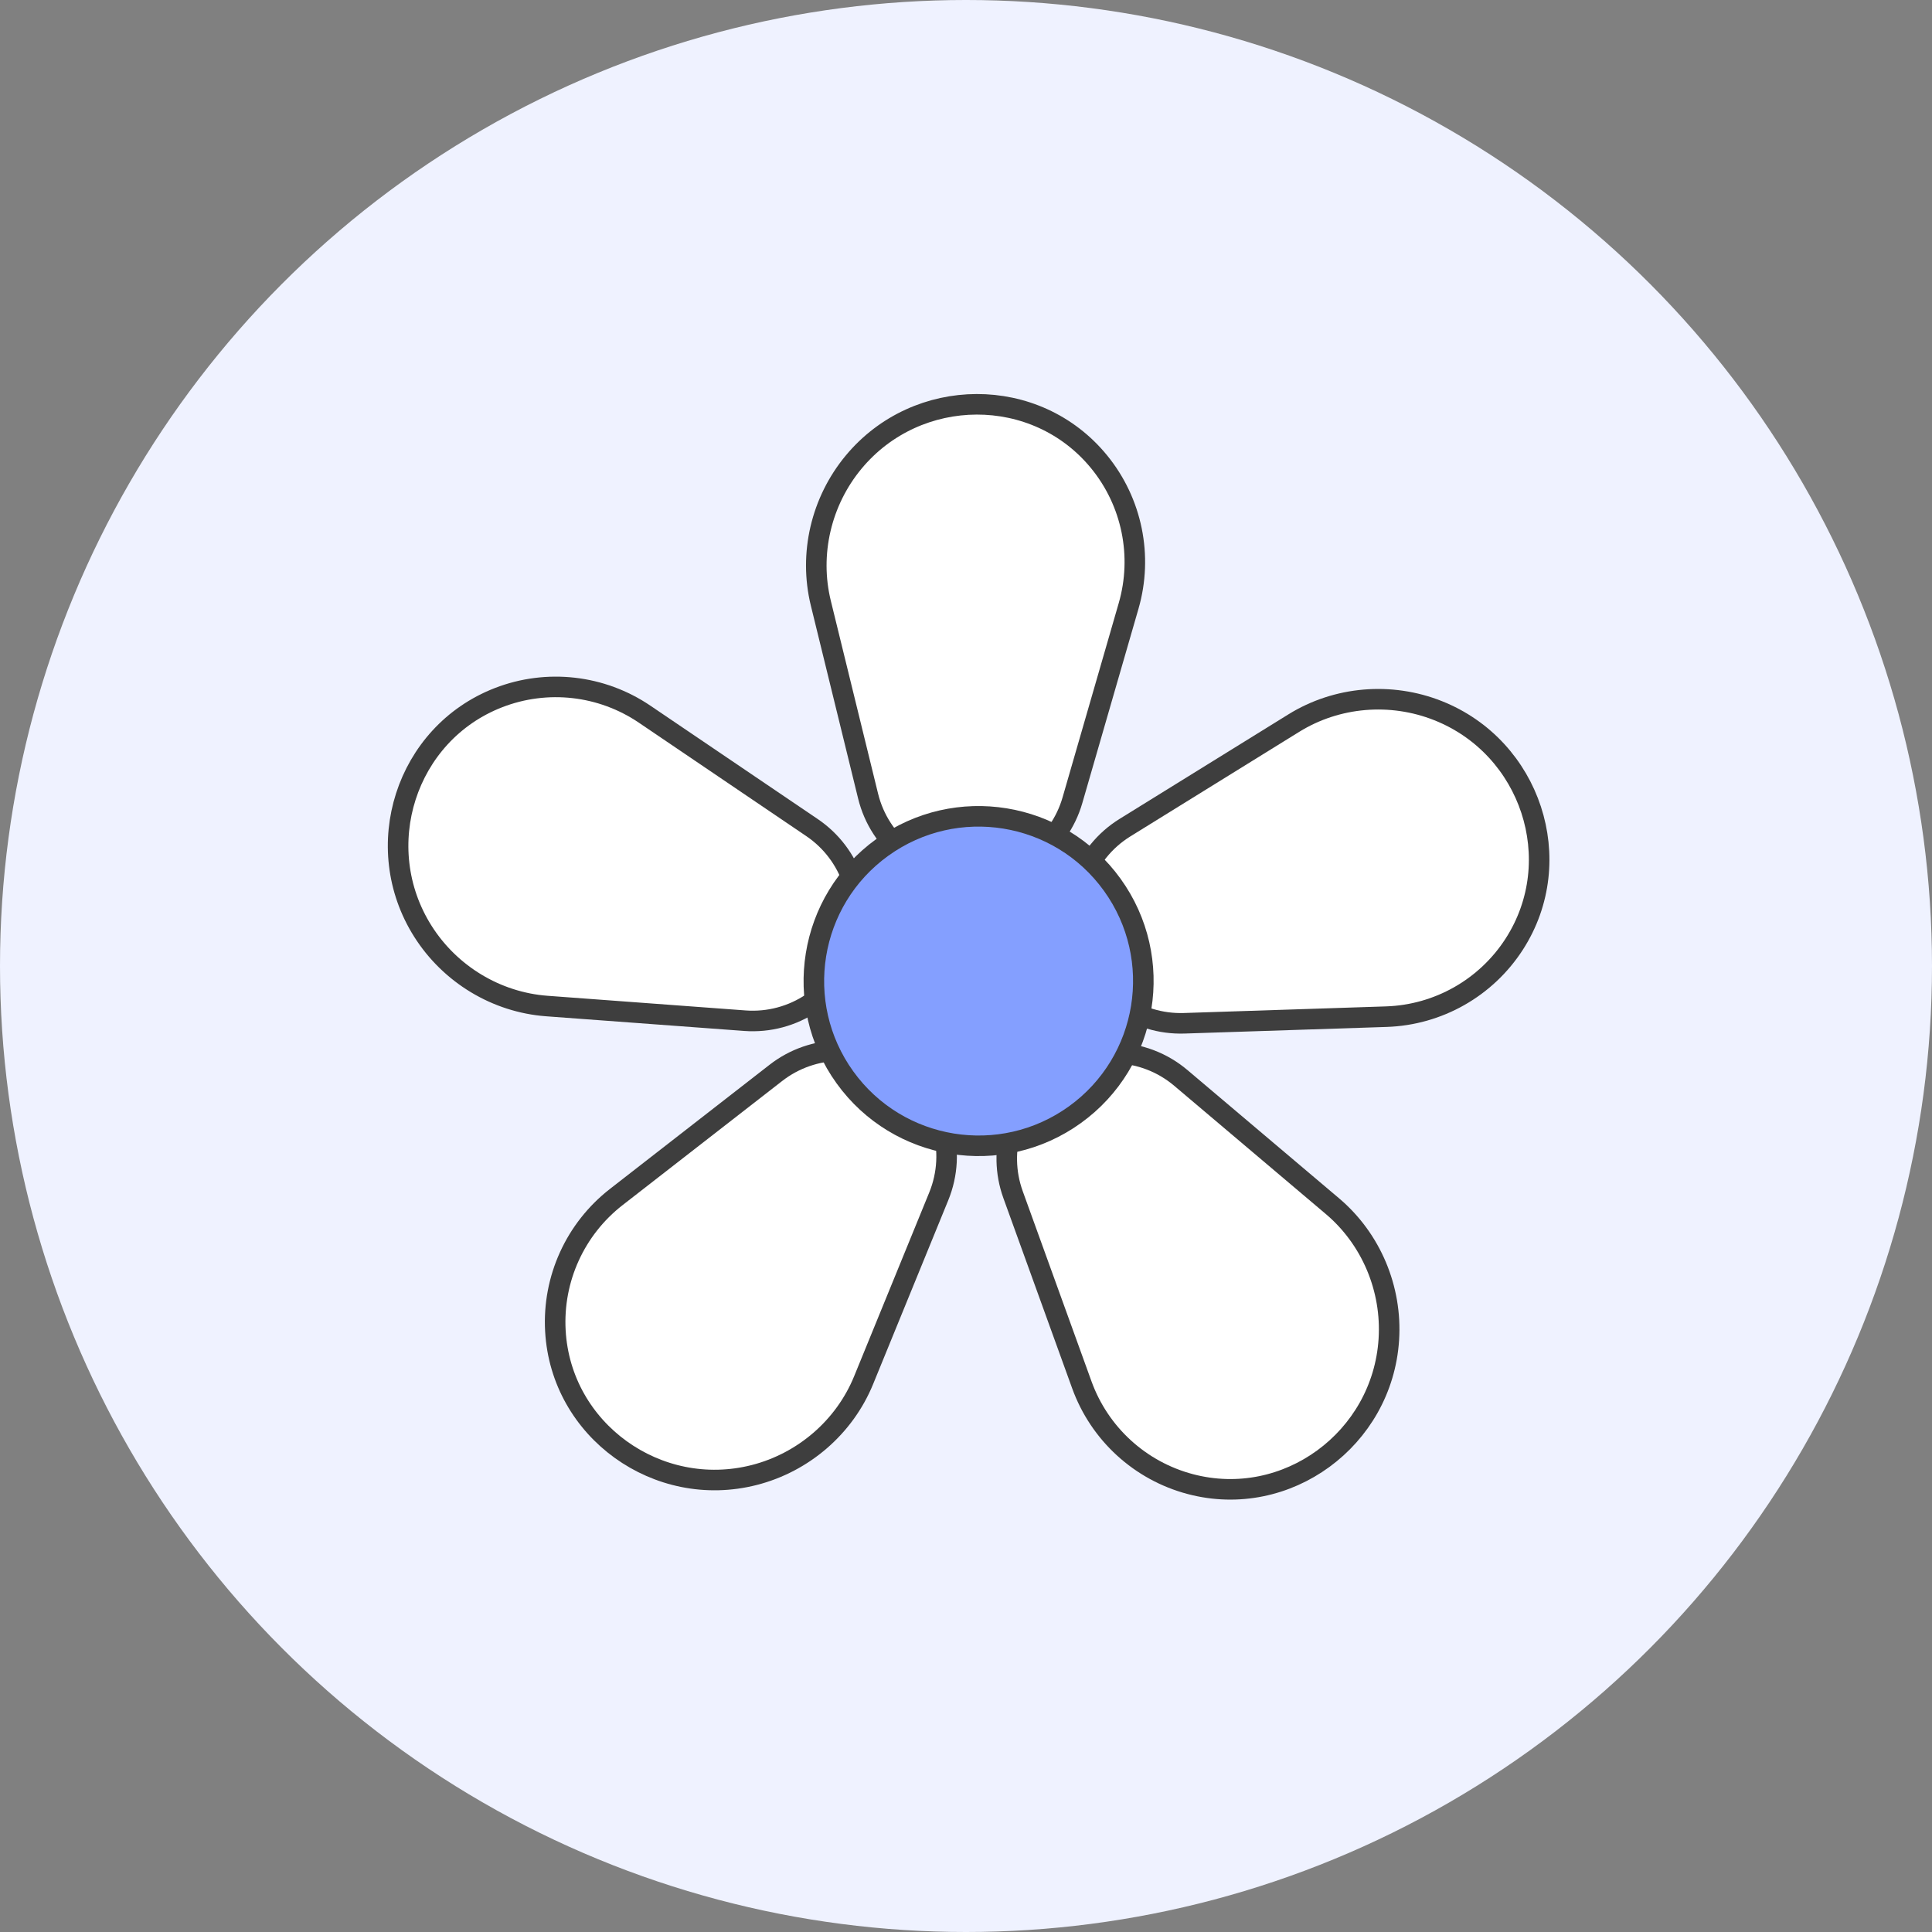 <svg width="94" height="94" viewBox="0 0 94 94" fill="none" xmlns="http://www.w3.org/2000/svg">
<rect x="0" y="0" width="94" height="94" fill="#808080" stroke="none"/>
<circle cx="47" cy="47" r="47" fill="#EFF2FF"/>
<path d="M29.983 58.241L37.75 52.2C39.565 50.788 42.096 50.751 43.951 52.11C45.858 53.507 46.568 56.022 45.674 58.209L42.019 67.152C41.085 69.437 39.091 71.153 36.699 71.765C31.999 72.967 27.293 69.597 27.022 64.753C26.88 62.227 27.987 59.794 29.983 58.241Z" fill="white" stroke="#3E3E3E"/>
<path d="M67.45 49.465L57.616 49.787C55.318 49.862 53.248 48.404 52.546 46.214C51.825 43.964 52.728 41.511 54.737 40.267L62.951 35.181C65.05 33.881 67.671 33.665 69.966 34.576C74.475 36.366 76.301 41.859 73.674 45.937C72.304 48.063 69.978 49.382 67.45 49.465Z" fill="white" stroke="#3E3E3E"/>
<path d="M54.911 29.483L52.179 38.935C51.54 41.144 49.514 42.662 47.215 42.653C44.851 42.643 42.798 41.026 42.236 38.731L39.937 29.348C39.349 26.95 39.953 24.39 41.529 22.489C44.625 18.754 50.413 18.715 53.48 22.474C55.079 24.433 55.614 27.053 54.911 29.483Z" fill="white" stroke="#3E3E3E"/>
<path d="M31.364 34.748L39.51 40.267C41.413 41.557 42.23 43.953 41.511 46.138C40.772 48.382 38.599 49.835 36.243 49.661L26.608 48.948C24.146 48.766 21.898 47.4 20.577 45.314C17.982 41.215 19.733 35.698 24.256 33.943C26.614 33.028 29.27 33.329 31.364 34.748Z" fill="white" stroke="#3E3E3E"/>
<path d="M52.636 67.379L49.29 58.126C48.508 55.963 49.256 53.545 51.122 52.2C53.039 50.819 55.651 50.92 57.455 52.447L64.83 58.686C66.715 60.281 67.731 62.707 67.573 65.171C67.264 70.013 62.605 73.447 57.914 72.208C55.468 71.562 53.496 69.757 52.636 67.379Z" fill="white" stroke="#3E3E3E"/>
<circle cx="47.613" cy="47.733" r="8.015" transform="rotate(-35.775 47.613 47.733)" fill="#849FFF" stroke="#3E3E3E"/>
</svg>
